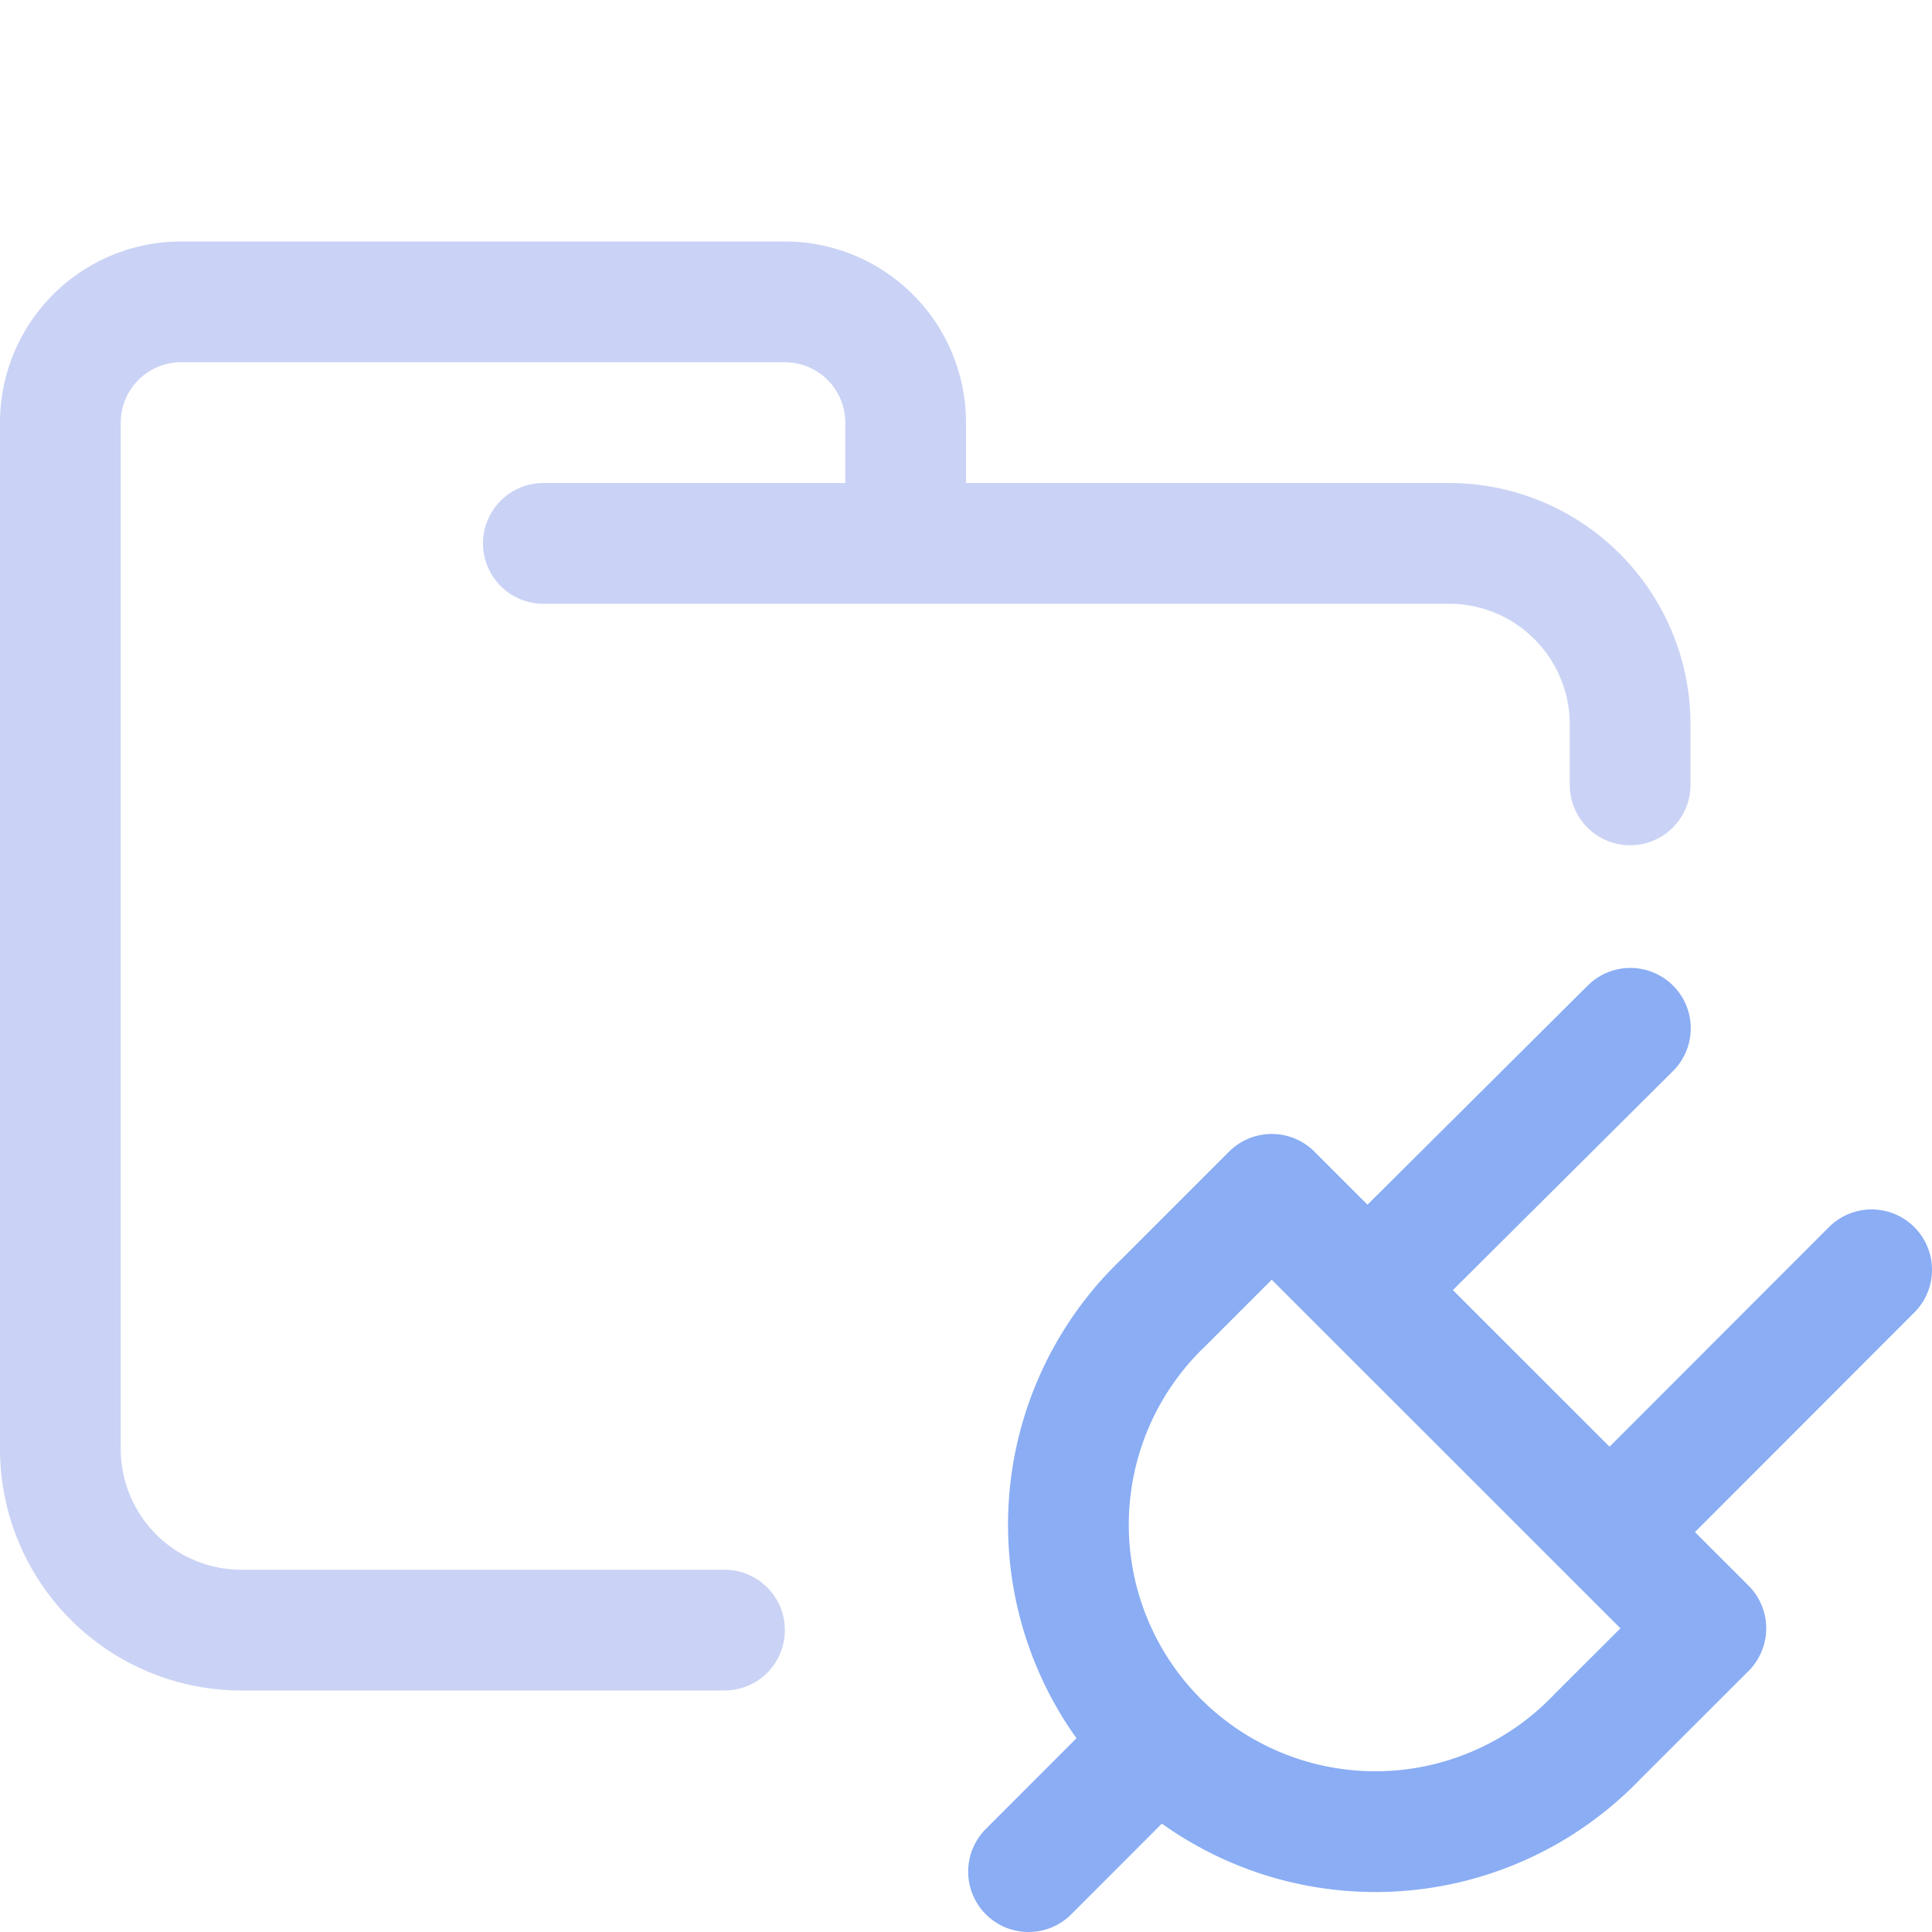 <svg xmlns="http://www.w3.org/2000/svg" viewBox="0 0 16 16"><g fill="none" stroke-linecap="round" stroke-linejoin="round"><path stroke="#cad3f5" d="M4.5 4.5H12A1.5 1.5 0 0 1 13.5 6v.5m-7.5 7H2A1.5 1.5 0 0 1 .5 12V3.5a1 1 0 0 1 1-1h5a1 1 0 0 1 1 1v1"/><path stroke="#8aadf4" d="m8.518 15.5l1.015-1.016m3.969-5.968l-2 1.99m3.998.01l-1.998 2m-2.97-2.625l3.595 3.594l-.899.898a2.542 2.542 0 1 1-3.594-3.594Z"/></g></svg>